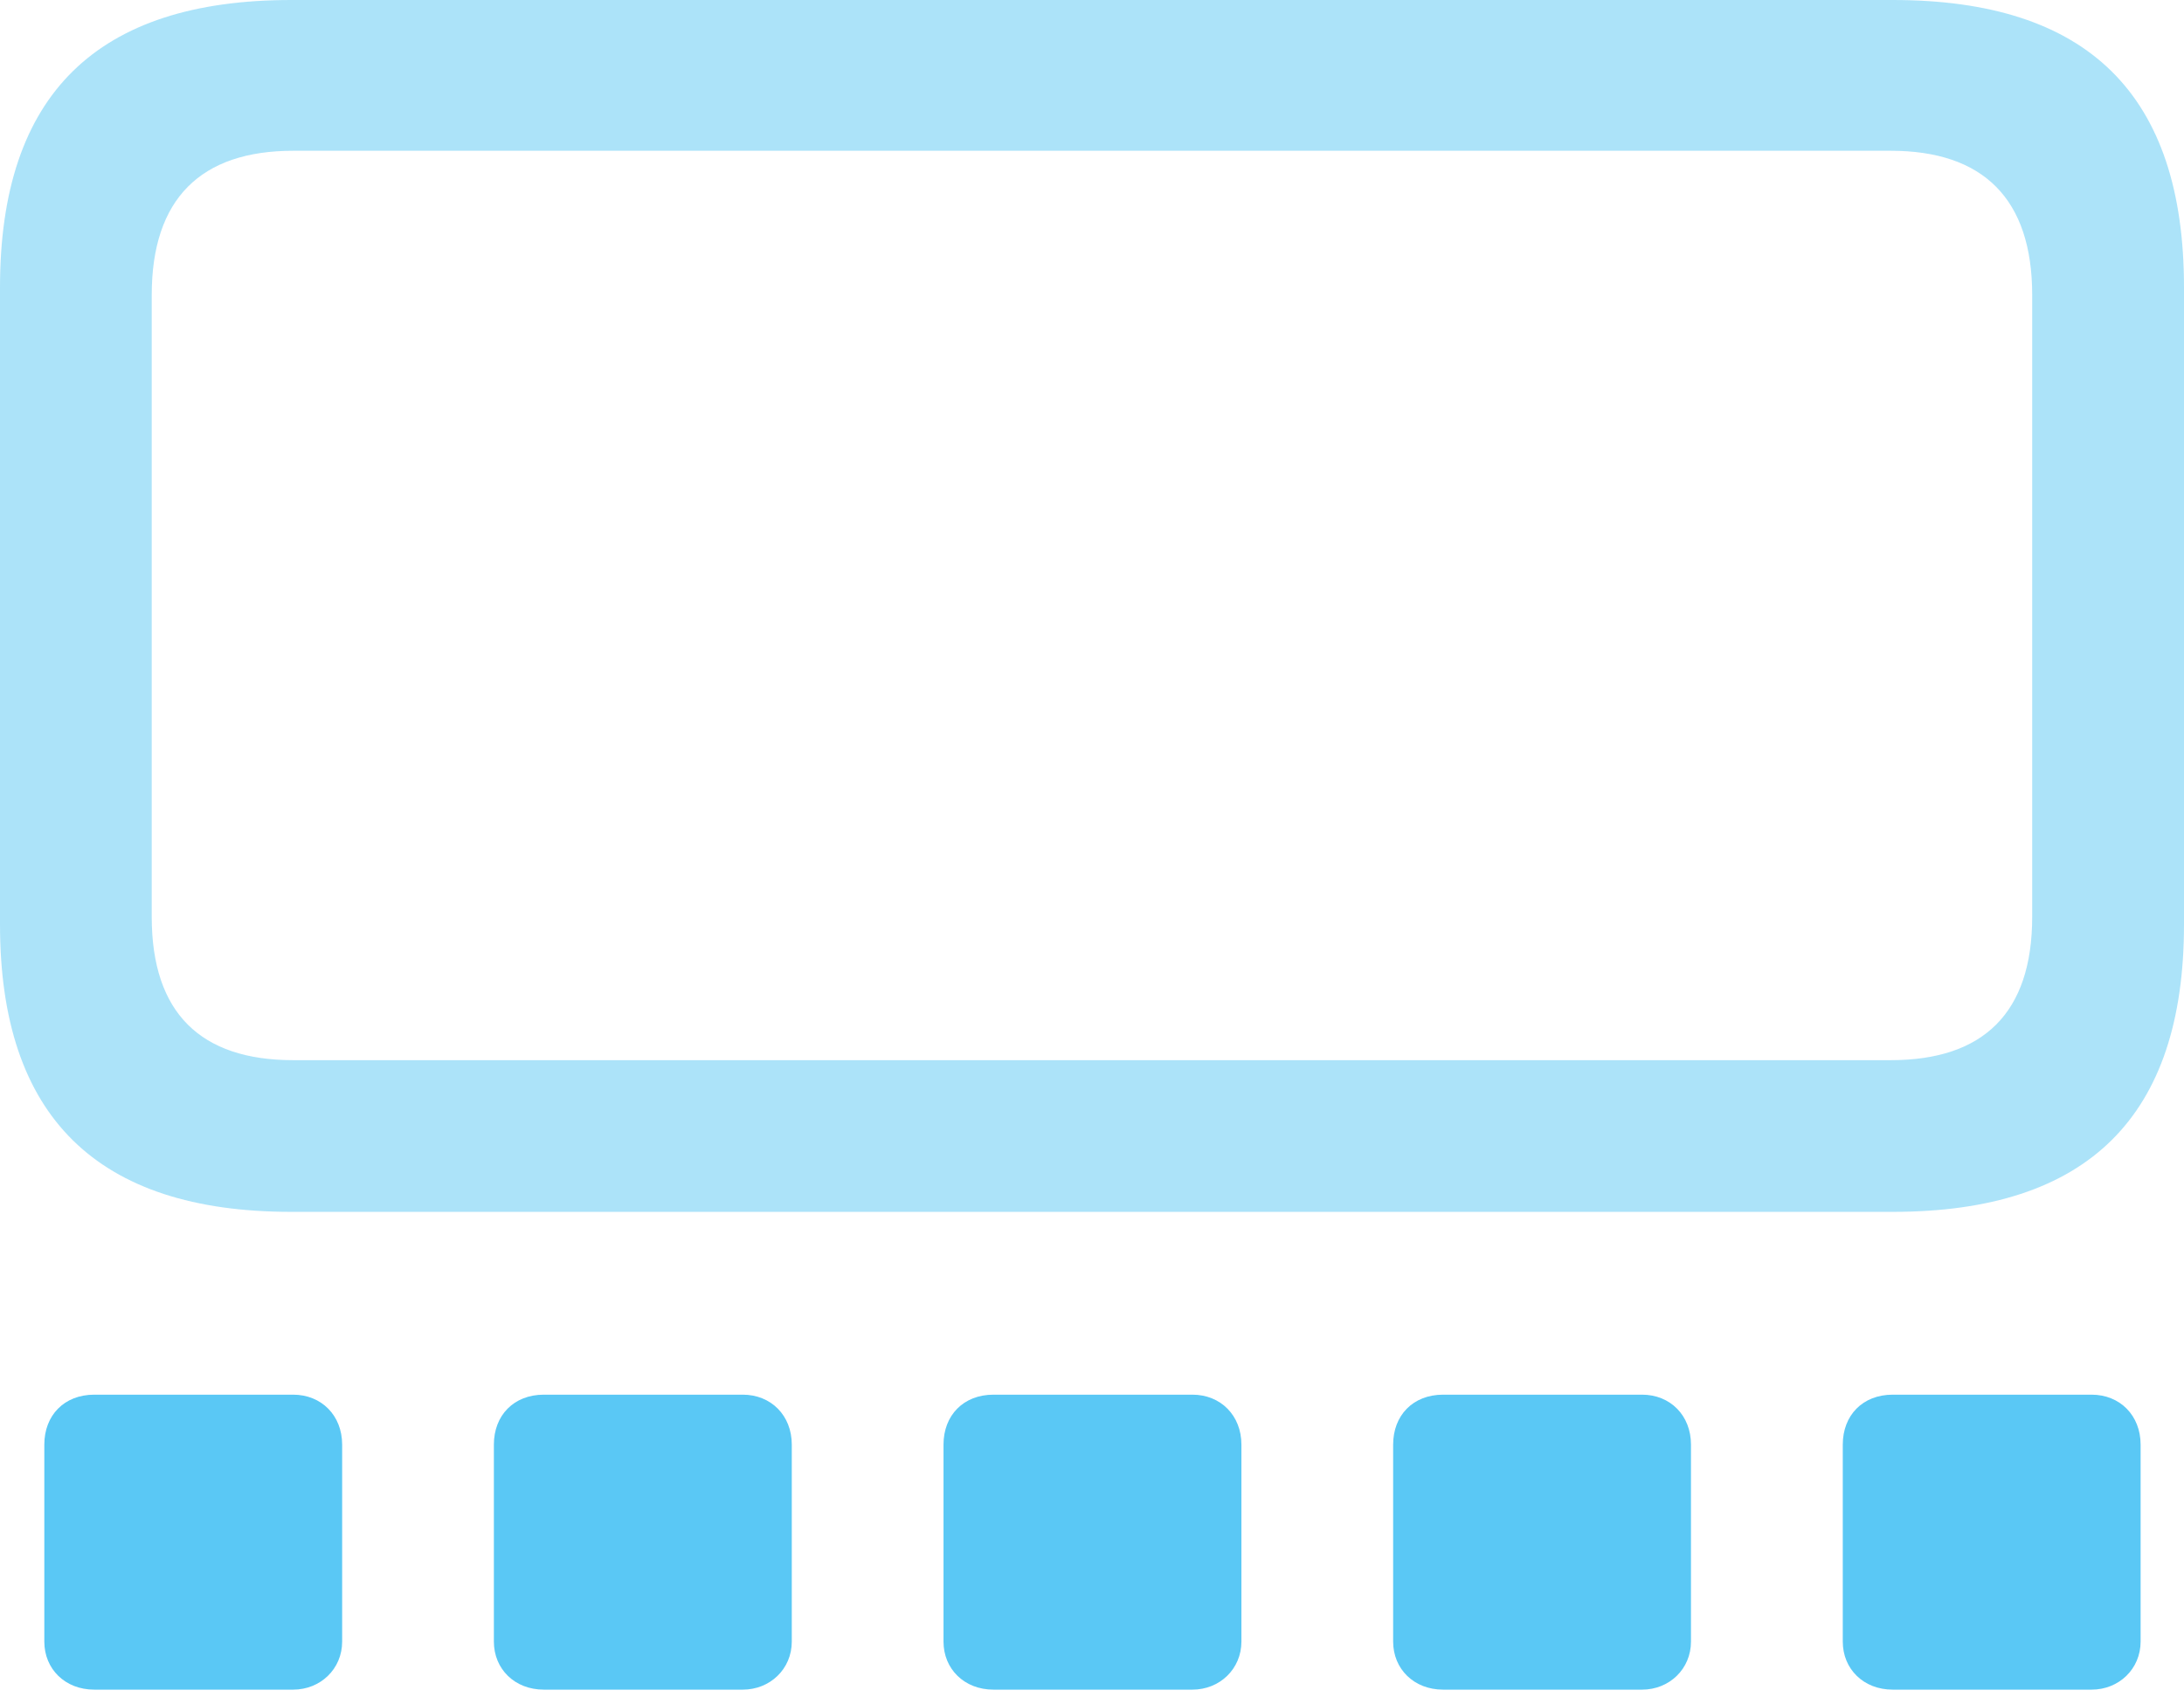 <?xml version="1.0" encoding="UTF-8"?>
<!--Generator: Apple Native CoreSVG 175.5-->
<!DOCTYPE svg
PUBLIC "-//W3C//DTD SVG 1.1//EN"
       "http://www.w3.org/Graphics/SVG/1.1/DTD/svg11.dtd">
<svg version="1.1" xmlns="http://www.w3.org/2000/svg" xmlns:xlink="http://www.w3.org/1999/xlink" width="28.284" height="21.985">
 <g>
  <rect height="21.985" opacity="0" width="28.284" x="0" y="0"/>
  <path d="M3.772 15.698L24.512 15.698C27.039 15.698 28.284 14.465 28.284 11.975L28.284 3.723C28.284 1.221 27.039 0 24.512 0L3.772 0C1.257 0 0 1.221 0 3.723L0 11.975C0 14.465 1.257 15.698 3.772 15.698ZM3.796 13.733C2.6 13.733 1.965 13.123 1.965 11.877L1.965 3.821C1.965 2.576 2.6 1.953 3.796 1.953L24.487 1.953C25.684 1.953 26.318 2.576 26.318 3.821L26.318 11.877C26.318 13.123 25.684 13.733 24.487 13.733Z" fill="#5ac8f5" fill-opacity="0.5"/>
  <path d="M1.221 21.887L3.796 21.887C4.15 21.887 4.431 21.619 4.431 21.265L4.431 18.713C4.431 18.335 4.163 18.066 3.796 18.066L1.221 18.066C0.83 18.066 0.574 18.335 0.574 18.713L0.574 21.265C0.574 21.619 0.842 21.887 1.221 21.887ZM7.043 21.887L9.619 21.887C9.973 21.887 10.254 21.619 10.254 21.265L10.254 18.713C10.254 18.335 9.985 18.066 9.619 18.066L7.043 18.066C6.653 18.066 6.396 18.335 6.396 18.713L6.396 21.265C6.396 21.619 6.665 21.887 7.043 21.887ZM12.866 21.887L15.442 21.887C15.796 21.887 16.077 21.619 16.077 21.265L16.077 18.713C16.077 18.335 15.808 18.066 15.442 18.066L12.866 18.066C12.476 18.066 12.219 18.335 12.219 18.713L12.219 21.265C12.219 21.619 12.488 21.887 12.866 21.887ZM18.689 21.887L21.265 21.887C21.619 21.887 21.899 21.619 21.899 21.265L21.899 18.713C21.899 18.335 21.631 18.066 21.265 18.066L18.689 18.066C18.298 18.066 18.042 18.335 18.042 18.713L18.042 21.265C18.042 21.619 18.311 21.887 18.689 21.887ZM24.512 21.887L27.087 21.887C27.441 21.887 27.722 21.619 27.722 21.265L27.722 18.713C27.722 18.335 27.454 18.066 27.087 18.066L24.512 18.066C24.121 18.066 23.865 18.335 23.865 18.713L23.865 21.265C23.865 21.619 24.133 21.887 24.512 21.887Z" fill="#5ac8f5"/>
 </g>
</svg>
